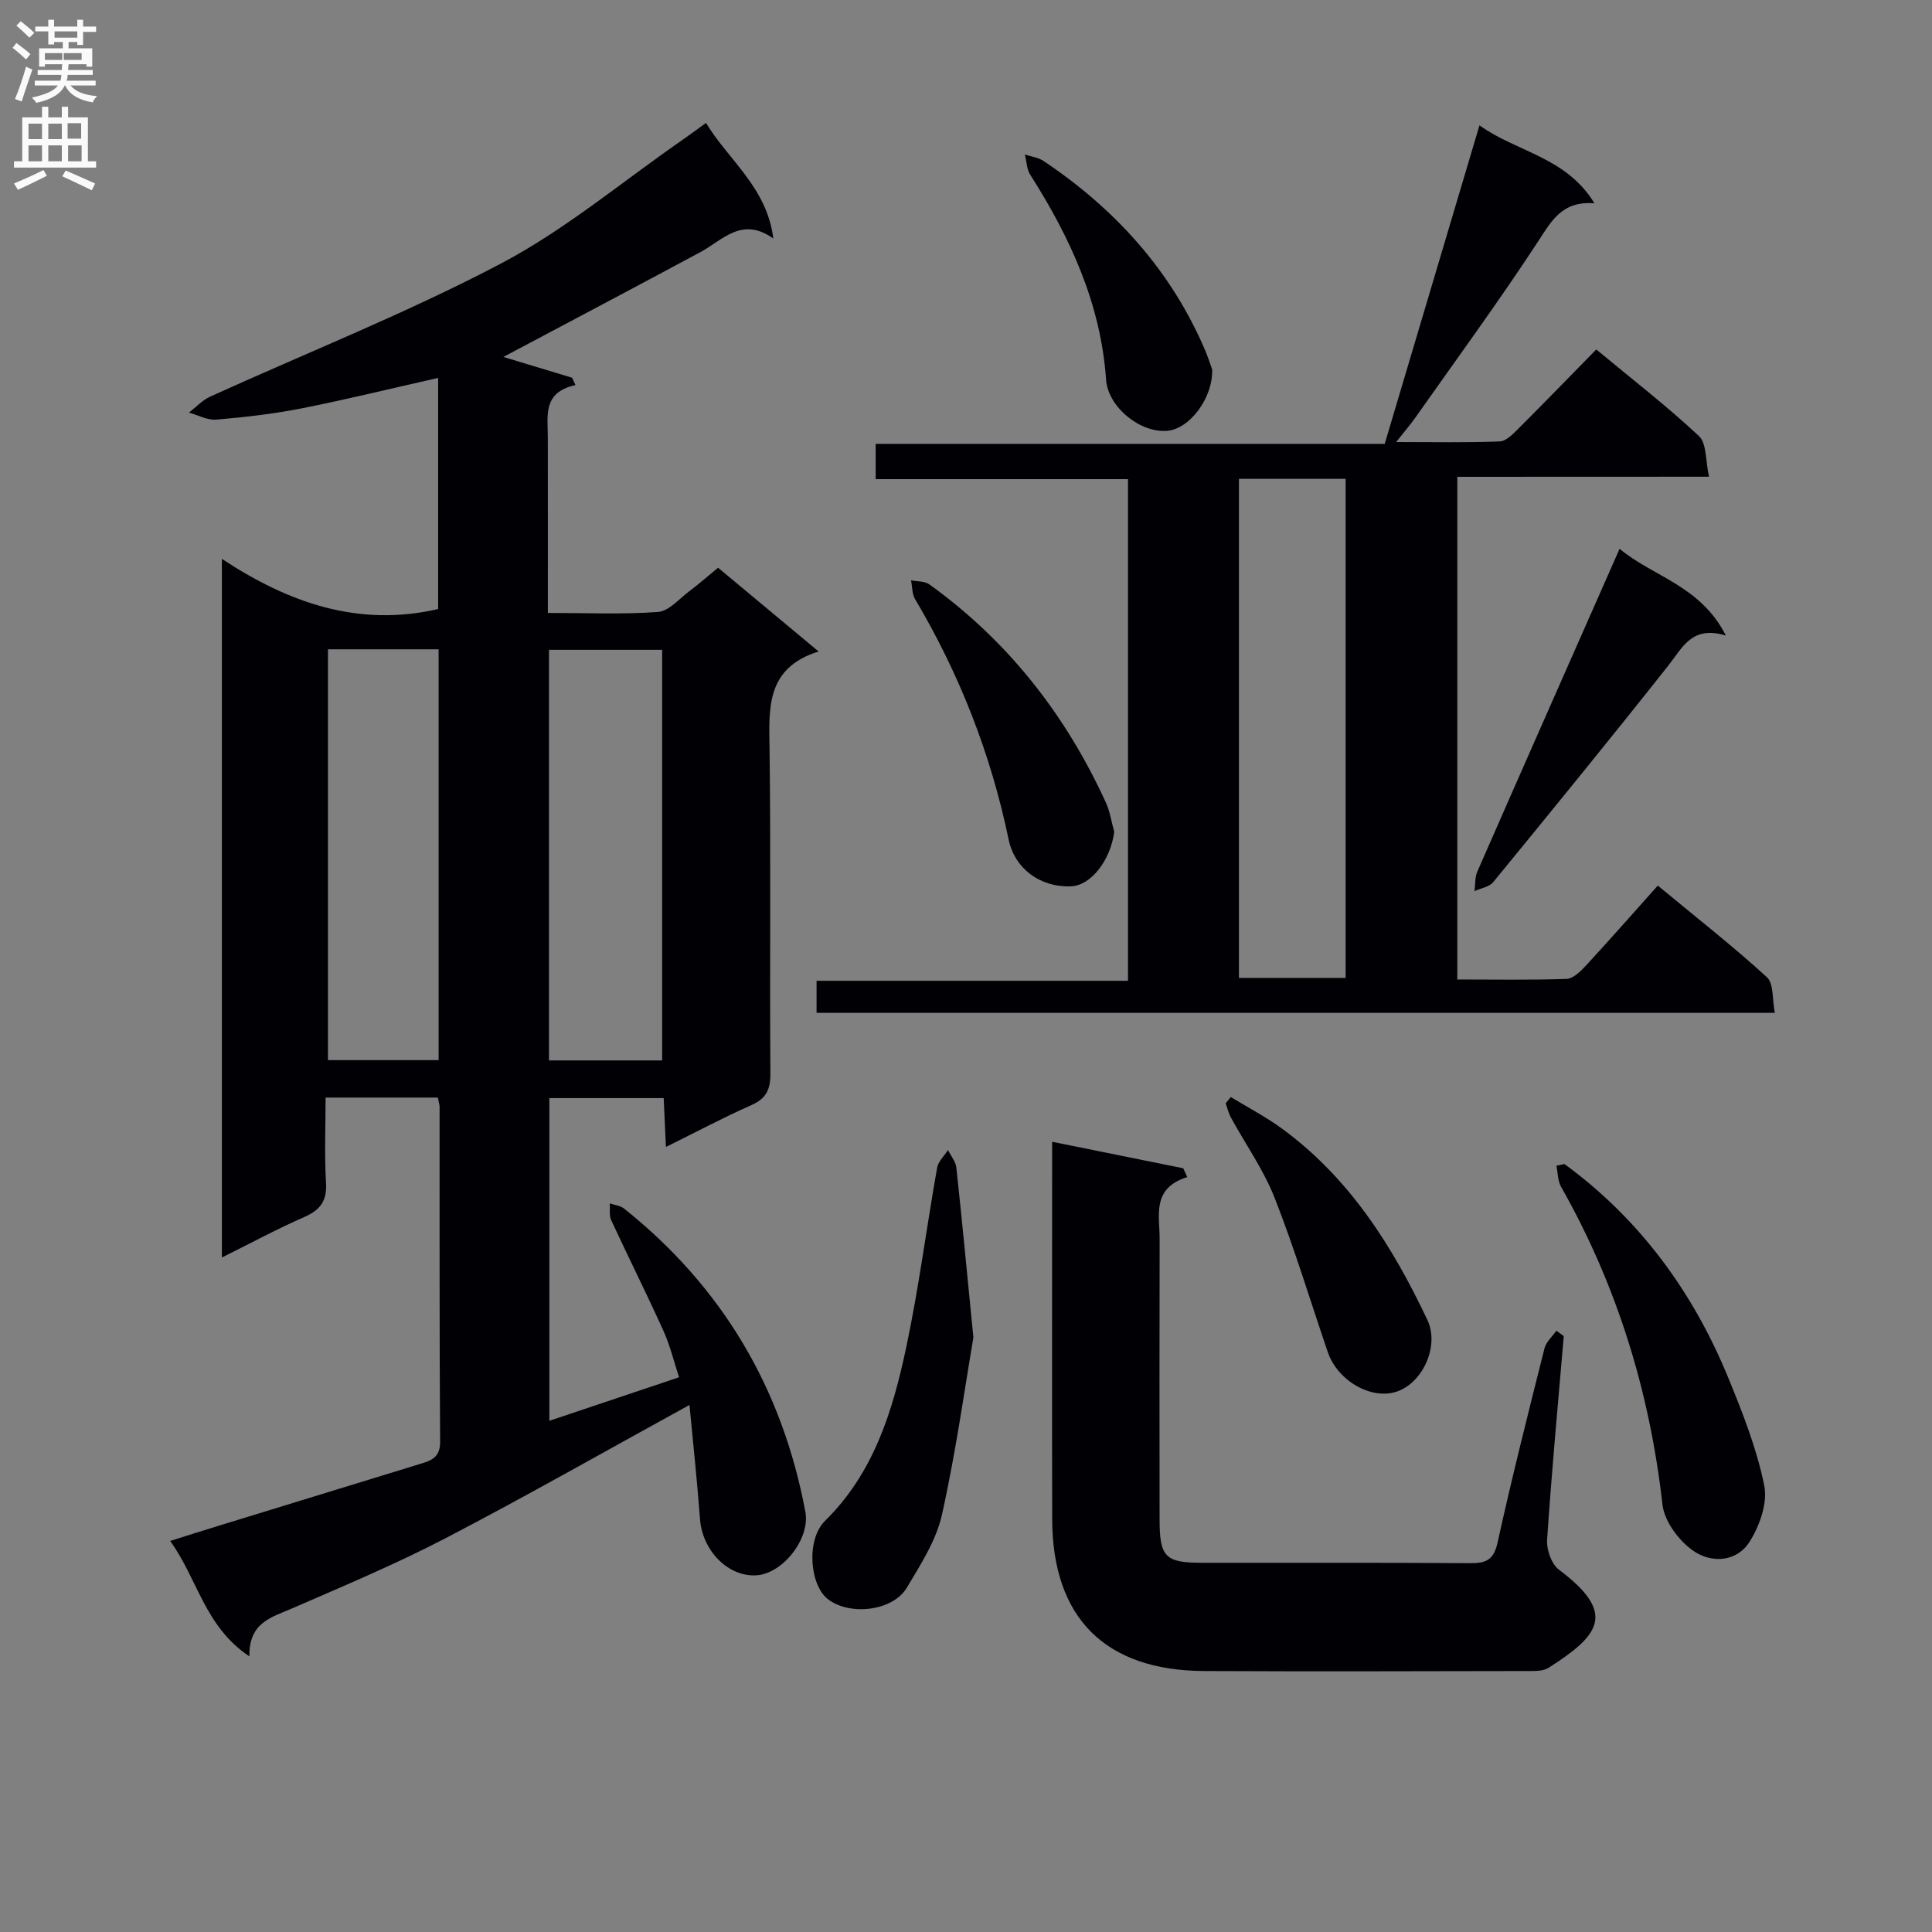<svg enable-background="new 0 0 400 400" viewBox="0 0 400 400" xmlns="http://www.w3.org/2000/svg"><rect x="0" y="0" width="400" height="400" fill="#808080" stroke="none"/><g fill="#010105"><path d="m90.65 227.24c-7.8 0-15.24 0-23.24 0 0 6.03-.26 11.84.09 17.61.23 3.79-1.19 5.68-4.54 7.14-5.6 2.45-10.99 5.37-17.02 8.36 0-48.21 0-95.74 0-144.64 13.9 9.16 28.3 14.17 44.77 10.39 0-15.71 0-31.79 0-47.86-9.45 2.13-18.77 4.43-28.17 6.29-5.85 1.16-11.81 1.84-17.75 2.35-1.84.16-3.78-.94-5.67-1.46 1.46-1.12 2.77-2.56 4.41-3.31 20.09-9.14 40.7-17.29 60.19-27.55 13.28-6.99 25.03-16.9 37.46-25.51 1.5-1.04 2.95-2.13 4.99-3.6 4.72 7.79 12.63 13.39 13.94 23.94-6.51-4.65-10.45.3-15.05 2.78-13.73 7.38-27.52 14.66-40.84 21.73 4.21 1.27 9.22 2.79 14.24 4.31.23.51.45 1.02.68 1.52-6.8 1.49-5.73 6.29-5.72 10.68.02 11.96.01 23.92.01 36.49 7.94 0 15.4.34 22.79-.2 2.25-.16 4.36-2.69 6.45-4.26 1.98-1.49 3.85-3.13 6-4.9 6.78 5.65 13.41 11.17 20.81 17.34-11.03 3.47-10.26 11.86-10.15 20.43.28 22.32.02 44.65.17 66.98.02 3.28-.86 5.15-3.93 6.51-5.75 2.54-11.31 5.51-17.7 8.67-.17-3.7-.3-6.74-.46-10.12-7.92 0-15.64 0-23.67 0v66.81c9-3.02 17.57-5.9 26.85-9.01-1.04-3.17-1.83-6.5-3.21-9.57-3.49-7.71-7.28-15.28-10.84-22.96-.46-.99-.21-2.31-.29-3.47 1 .34 2.18.45 2.96 1.07 20.34 16.23 32.76 37.25 37.53 62.78 1.04 5.57-4.67 12.79-10.1 13.15-5.88.38-11.22-5.09-11.71-11.63-.6-8.04-1.47-16.07-2.18-23.64-17.31 9.5-33.74 18.86-50.5 27.59-10.3 5.36-21.06 9.87-31.72 14.51-4.29 1.87-9.04 2.91-8.89 9.96-9.29-6.2-10.7-16.03-16.41-23.9 3.78-1.19 6.87-2.18 9.98-3.13 13.95-4.29 27.91-8.57 41.87-12.85 2.26-.69 4.06-1.34 4.04-4.55-.16-23.16-.09-46.32-.11-69.48-.04-.49-.21-.96-.36-1.79zm23.01-7.69h23.43c0-28.56 0-56.84 0-85.01-8.07 0-15.63 0-23.43 0zm-22.85-85.12c-7.91 0-15.32 0-22.91 0v85.06h22.91c0-28.42 0-56.5 0-85.06z"/><path d="m301.72 98.72v104.07c7.73 0 15.18.14 22.61-.12 1.35-.05 2.87-1.51 3.93-2.66 4.97-5.38 9.8-10.88 14.97-16.66 8.48 7.02 15.78 12.73 22.59 18.97 1.43 1.31 1.08 4.56 1.64 7.38-66.48 0-132.32 0-198.4 0 0-2.13 0-4.07 0-6.64h64.48c0-34.82 0-69.04 0-103.86-17.2 0-34.58 0-52.24 0 0-2.66 0-4.73 0-7.3h105.39c6.59-22.17 12.99-43.68 19.62-65.95 7.72 5.56 17.94 6.51 23.8 16.14-6.73-.53-8.89 3.66-11.72 7.98-8.08 12.35-16.82 24.27-25.32 36.34-1.01 1.43-2.16 2.77-4.01 5.11 7.93 0 14.7.15 21.45-.13 1.36-.06 2.81-1.6 3.95-2.74 5.3-5.29 10.51-10.67 16.03-16.3 7.37 6.12 14.61 11.71 21.26 17.93 1.63 1.53 1.34 5.11 2.08 8.42-17.74.02-34.63.02-52.11.02zm-45.21.42v103.33h22.09c0-34.67 0-68.99 0-103.33-7.55 0-14.68 0-22.09 0z"/><path d="m323.76 276.62c-1.2 14.06-2.51 28.12-3.45 42.2-.14 2.03.91 5.01 2.44 6.16 12.19 9.12 8.28 13.65-2.13 20.32-1.13.72-2.87.67-4.32.67-22.33.04-44.65.11-66.98 0-20.55-.1-31.43-11.03-31.48-31.5-.05-24.16-.01-48.32-.01-72.48 0-1.48 0-2.96 0-5.6 9.43 1.91 18.29 3.7 27.15 5.49.27.61.55 1.21.82 1.82-7.4 2.34-5.7 7.9-5.71 12.79-.05 19.33-.03 38.66-.01 57.98 0 7.9 1.11 9.08 8.82 9.09 18.49.03 36.99-.06 55.48.08 3.35.03 4.89-.69 5.69-4.33 2.96-13.45 6.34-26.8 9.7-40.15.34-1.34 1.62-2.44 2.46-3.65.51.38 1.02.75 1.53 1.11z"/><path d="m201.53 276.93c-1.72 10-3.57 23.44-6.5 36.64-1.18 5.33-4.41 10.33-7.28 15.14-2.88 4.83-11.7 5.88-16.28 2.43-3.85-2.9-4.61-12.37-.66-16.26 10.11-9.94 14.01-22.74 16.81-35.91 2.61-12.29 4.2-24.8 6.4-37.18.23-1.32 1.47-2.46 2.25-3.68.6 1.2 1.59 2.36 1.73 3.61 1.14 10.53 2.14 21.09 3.53 35.21z"/><path d="m323.92 241.01c15.68 11.48 26.69 26.61 33.99 44.46 2.94 7.19 5.83 14.54 7.36 22.1.73 3.59-.96 8.37-3.05 11.65-2.75 4.3-8.06 4.46-11.83 1.73-2.89-2.09-5.8-6.02-6.19-9.42-2.65-23.39-9.39-45.34-21-65.82-.7-1.24-.66-2.9-.96-4.37.56-.11 1.12-.22 1.68-.33z"/><path d="m357.32 131.58c-7.03-2.12-8.93 2.44-11.83 6.11-11.94 15.11-24.12 30.03-36.32 44.93-.83 1.01-2.57 1.27-3.89 1.88.18-1.35.06-2.84.58-4.04 9.65-22.03 19.39-44.02 29.46-66.84 6.85 5.75 16.76 7.6 22 17.96z"/><path d="m230.69 172.23c-.75 5.8-4.77 11.1-8.93 11.27-6.48.25-11.69-3.72-12.93-9.67-3.67-17.66-10.15-34.24-19.36-49.76-.65-1.09-.58-2.6-.85-3.92 1.27.26 2.81.14 3.77.83 16.3 11.71 28.24 26.99 36.56 45.16.87 1.9 1.17 4.06 1.74 6.09z"/><path d="m254.82 227.13c3.52 2.15 7.2 4.06 10.52 6.48 14 10.2 22.94 24.34 30.19 39.68 2.51 5.31-.89 12.86-6.18 14.77-5.27 1.91-12.39-2.09-14.45-8.13-3.63-10.65-6.88-21.45-11-31.92-2.29-5.82-6.01-11.08-9.04-16.61-.5-.91-.74-1.97-1.1-2.96.36-.43.71-.87 1.06-1.31z"/><path d="m250.96 76.48c.22 5.82-4.58 12.27-9.24 12.71-5.63.53-12.32-4.9-12.72-10.59-1.09-15.69-7.41-29.4-15.7-42.42-.74-1.16-.76-2.79-1.11-4.19 1.3.43 2.77.61 3.87 1.34 14.82 9.93 26.39 22.66 33.46 39.21.58 1.36 1.02 2.79 1.44 3.94z"/></g><path d="m2.6 9.9.8-1c.9.7 1.9 1.4 2.9 2.3l-.9 1.1c-1.1-1-2-1.8-2.8-2.4zm.5 10.6c.9-2.1 1.6-4.3 2.3-6.7.4.2.8.4 1.3.6-.7 2.1-1.5 4.3-2.2 6.6zm.3-15.2.9-.9c1 .8 2 1.6 2.8 2.4l-1 1c-.9-.9-1.8-1.7-2.7-2.5zm12.6-1.2h1.2v1.4h2.7v1.1h-2.7v2.7h-1.2v-.6h-1.8v1.3h4.9v3.8h-1.2v-.5h-3.7c0 .4-.1.9-.1 1.2h5.1v1h-5.2c0 .5-.1.9-.2 1.2h6v1h-5.2c1.1 1.3 2.9 2 5.5 2.2-.4.4-.7.8-.9 1.3-2.9-.5-4.8-1.6-5.7-3.5h-.1c-.8 1.7-2.7 2.9-5.9 3.6-.2-.4-.6-.8-.9-1.1 2.8-.6 4.6-1.4 5.4-2.5h-4.8v-1h5.3c.1-.3.2-.7.2-1.2h-4.9v-1h5c0-.4 0-.8.1-1.2h-3.6v.5h-1.2v-3.8h4.9v-1.3h-1.8v.5h-1.2v-2.7h-2.7v-1h2.7v-1.4h1.2v1.4h4.8zm-6.7 8.3h3.6c0-.4 0-.9 0-1.4h-3.6zm1.9-4.6h4.8v-1.3h-4.7v1.3zm6.7 3.2h-4.7v1.4h3.7v-1.4z" fill="#fbfafa"/><path d="m8.7 22.1h1.3v2.2h2.8v-2.2h1.3v2.2h4.1v9.1h1.7v1.3h-17v-1.3h1.7v-9.1h4.1zm.3 13.1.7 1.2c-1.8.9-3.8 1.9-6 2.9-.2-.4-.5-.8-.8-1.3 2.3-1 4.4-1.9 6.1-2.8zm-3.1-6.4h2.8v-3.2h-2.8zm0 4.6h2.8v-3.3h-2.8zm4.1-4.6h2.8v-3.2h-2.8zm0 4.6h2.8v-3.3h-2.8zm3.6 1.9c2.1.9 4.1 1.8 6.1 2.7l-.7 1.4c-2.2-1.1-4.2-2-6.1-2.9zm3.2-9.8h-2.8v3.2h2.8v-3.1zm-2.7 7.9h2.8v-3.3h-2.8z" fill="#fbfafa"/></svg>